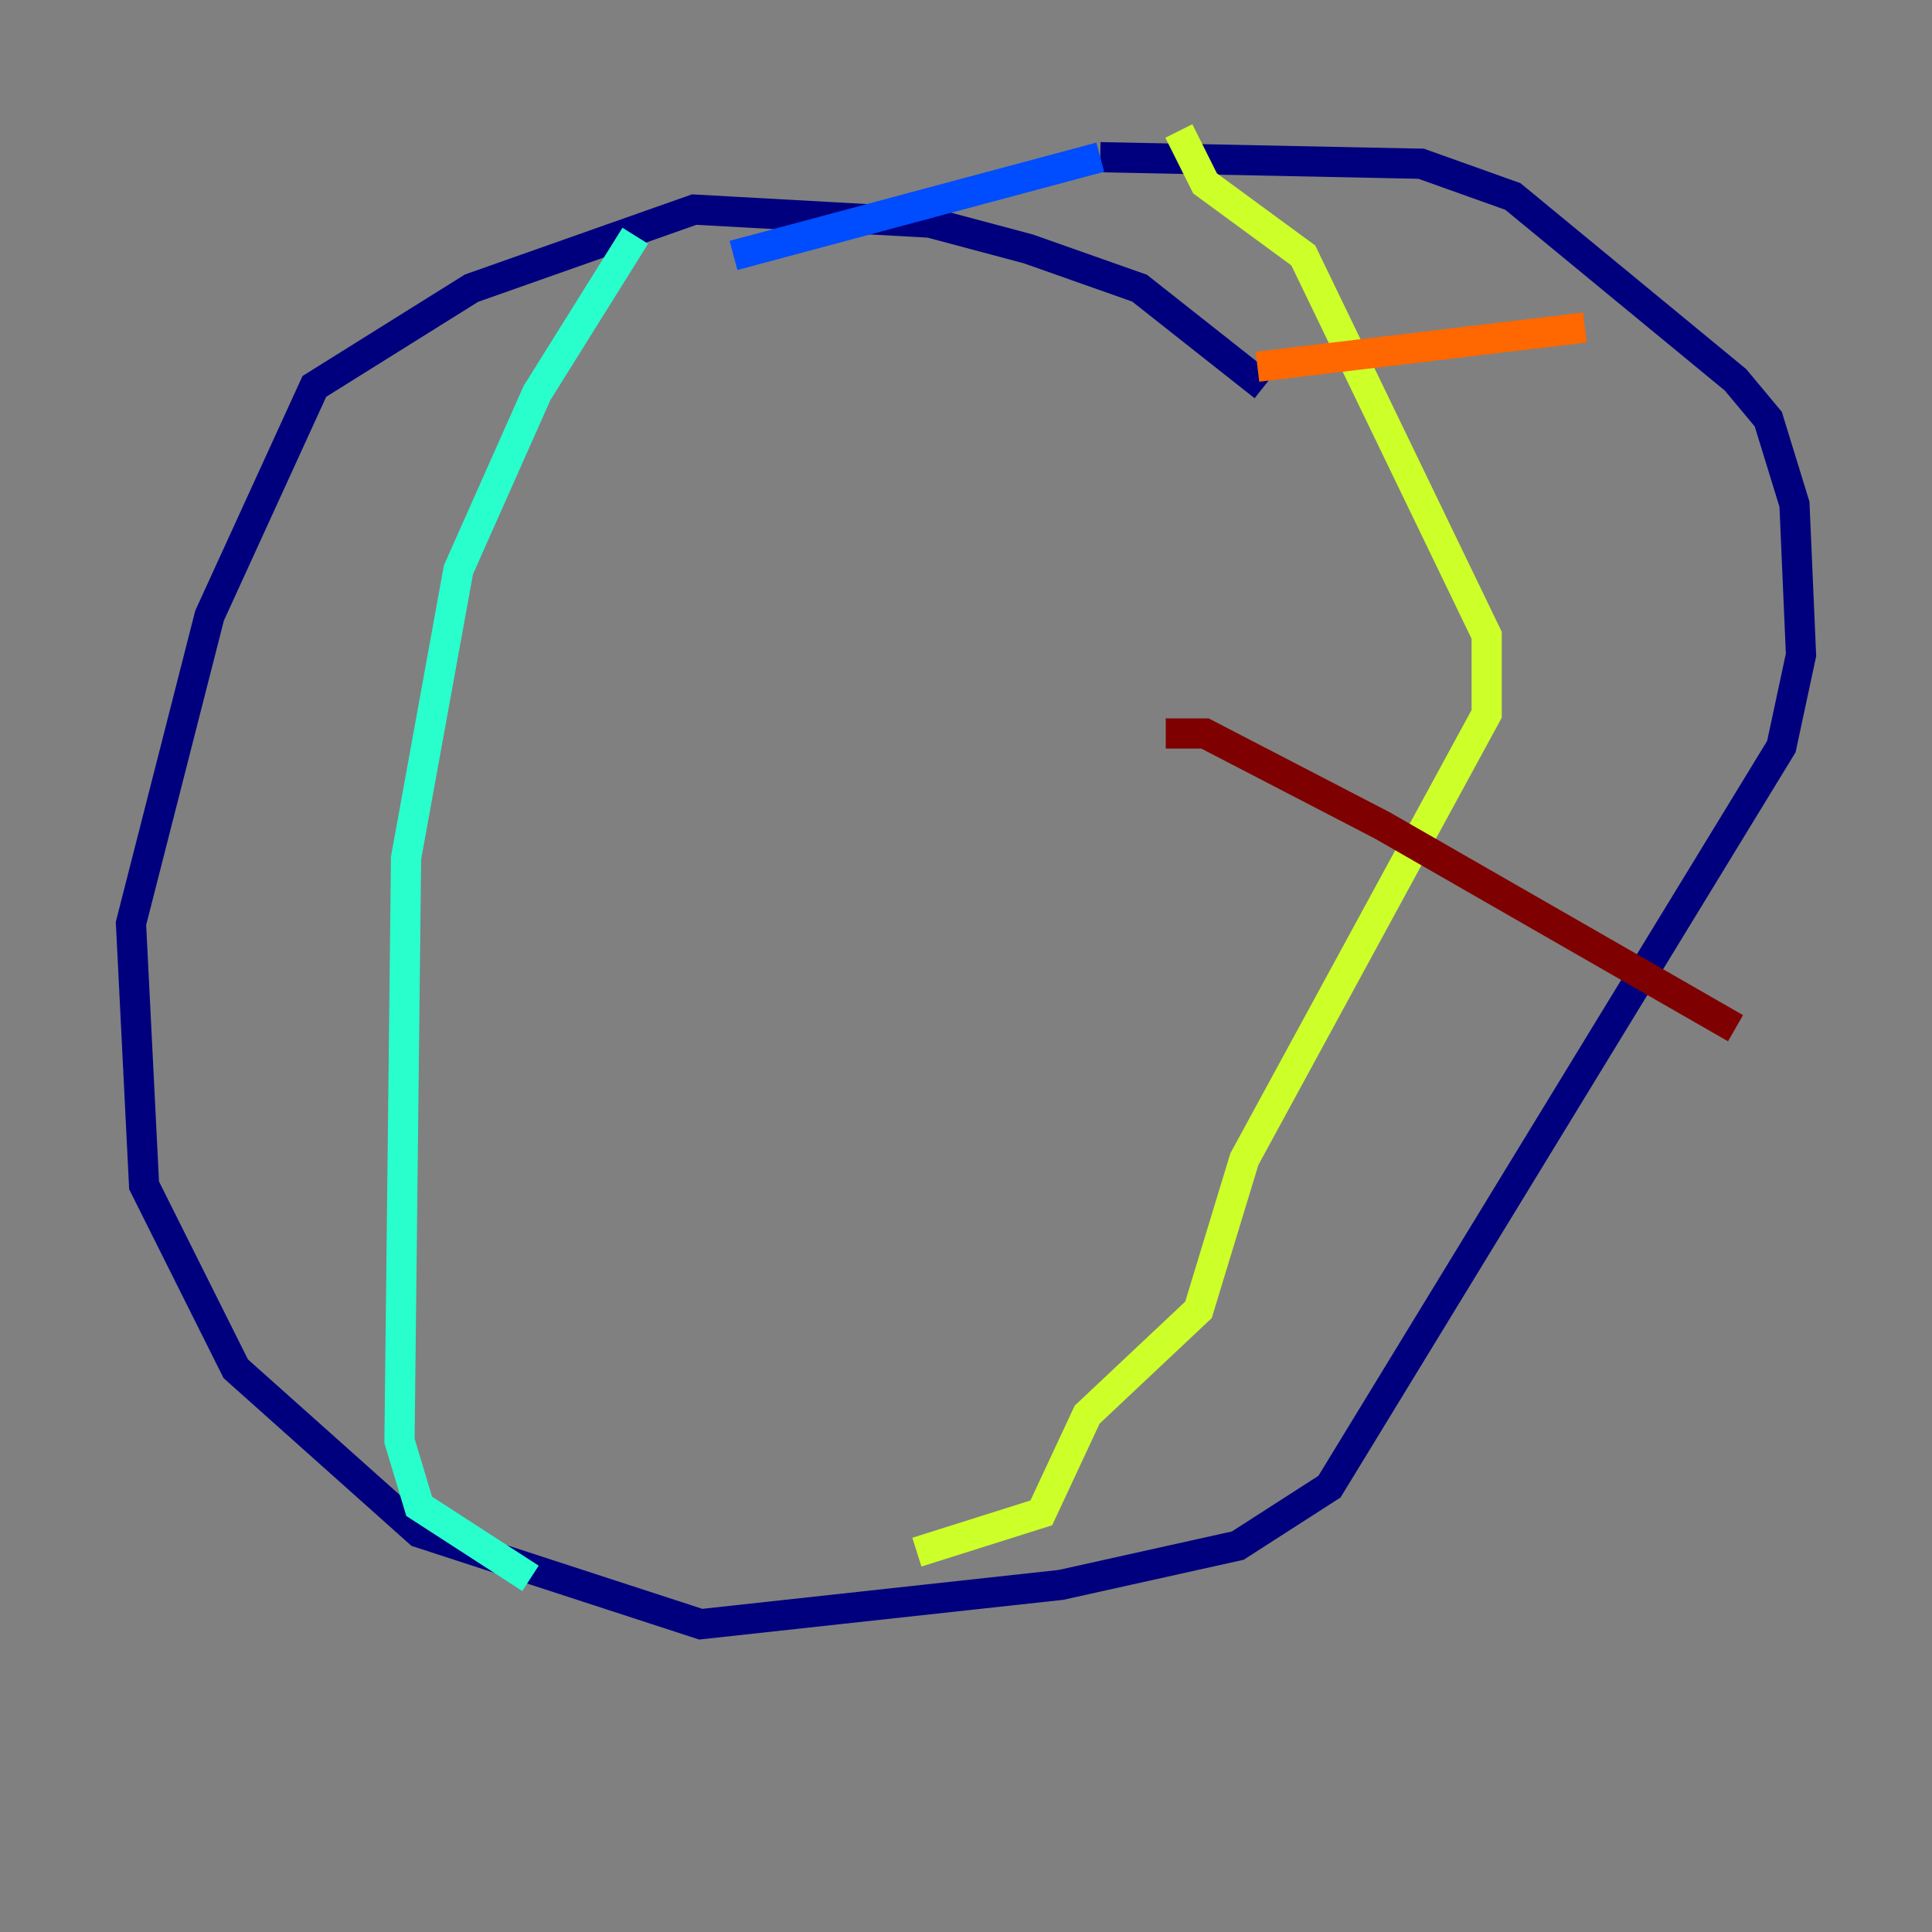 <?xml version="1.0" encoding="utf-8" ?>
<svg baseProfile="tiny" height="128" version="1.2" viewBox="0,0,128,128" width="128" xmlns="http://www.w3.org/2000/svg" xmlns:ev="http://www.w3.org/2001/xml-events" xmlns:xlink="http://www.w3.org/1999/xlink"><rect x="0" y="0" width="128" height="128" fill="#808080" stroke="none"/><defs /><polyline fill="none" points="83.742,25.6 75.498,19.091 68.122,16.488 61.614,14.752 45.993,13.885 31.241,19.091 20.827,25.6 13.885,40.786 8.678,61.18 9.546,78.536 15.62,90.685 27.77,101.532 46.427,107.607 70.291,105.003 82.007,102.4 88.081,98.495 118.02,49.464 119.322,43.39 118.888,33.41 117.153,27.77 114.983,25.166 100.231,13.017 94.156,10.848 72.895,10.414" stroke="#00007f" stroke-width="2" /><polyline fill="none" points="72.895,10.414 48.597,16.922" stroke="#004cff" stroke-width="2" /><polyline fill="none" points="42.088,15.62 35.58,26.034 30.373,37.749 26.902,56.841 26.468,95.458 27.77,99.797 35.146,104.57" stroke="#29ffcd" stroke-width="2" /><polyline fill="none" points="78.102,8.678 79.837,12.149 86.346,16.922 98.495,42.088 98.495,47.295 82.441,76.8 79.403,86.78 72.027,93.722 68.99,100.231 60.746,102.834" stroke="#cdff29" stroke-width="2" /><polyline fill="none" points="83.308,24.298 105.003,21.695" stroke="#ff6700" stroke-width="2" /><polyline fill="none" points="77.234,48.597 79.837,48.597 91.552,54.671 114.983,68.122" stroke="#7f0000" stroke-width="2" /></svg>